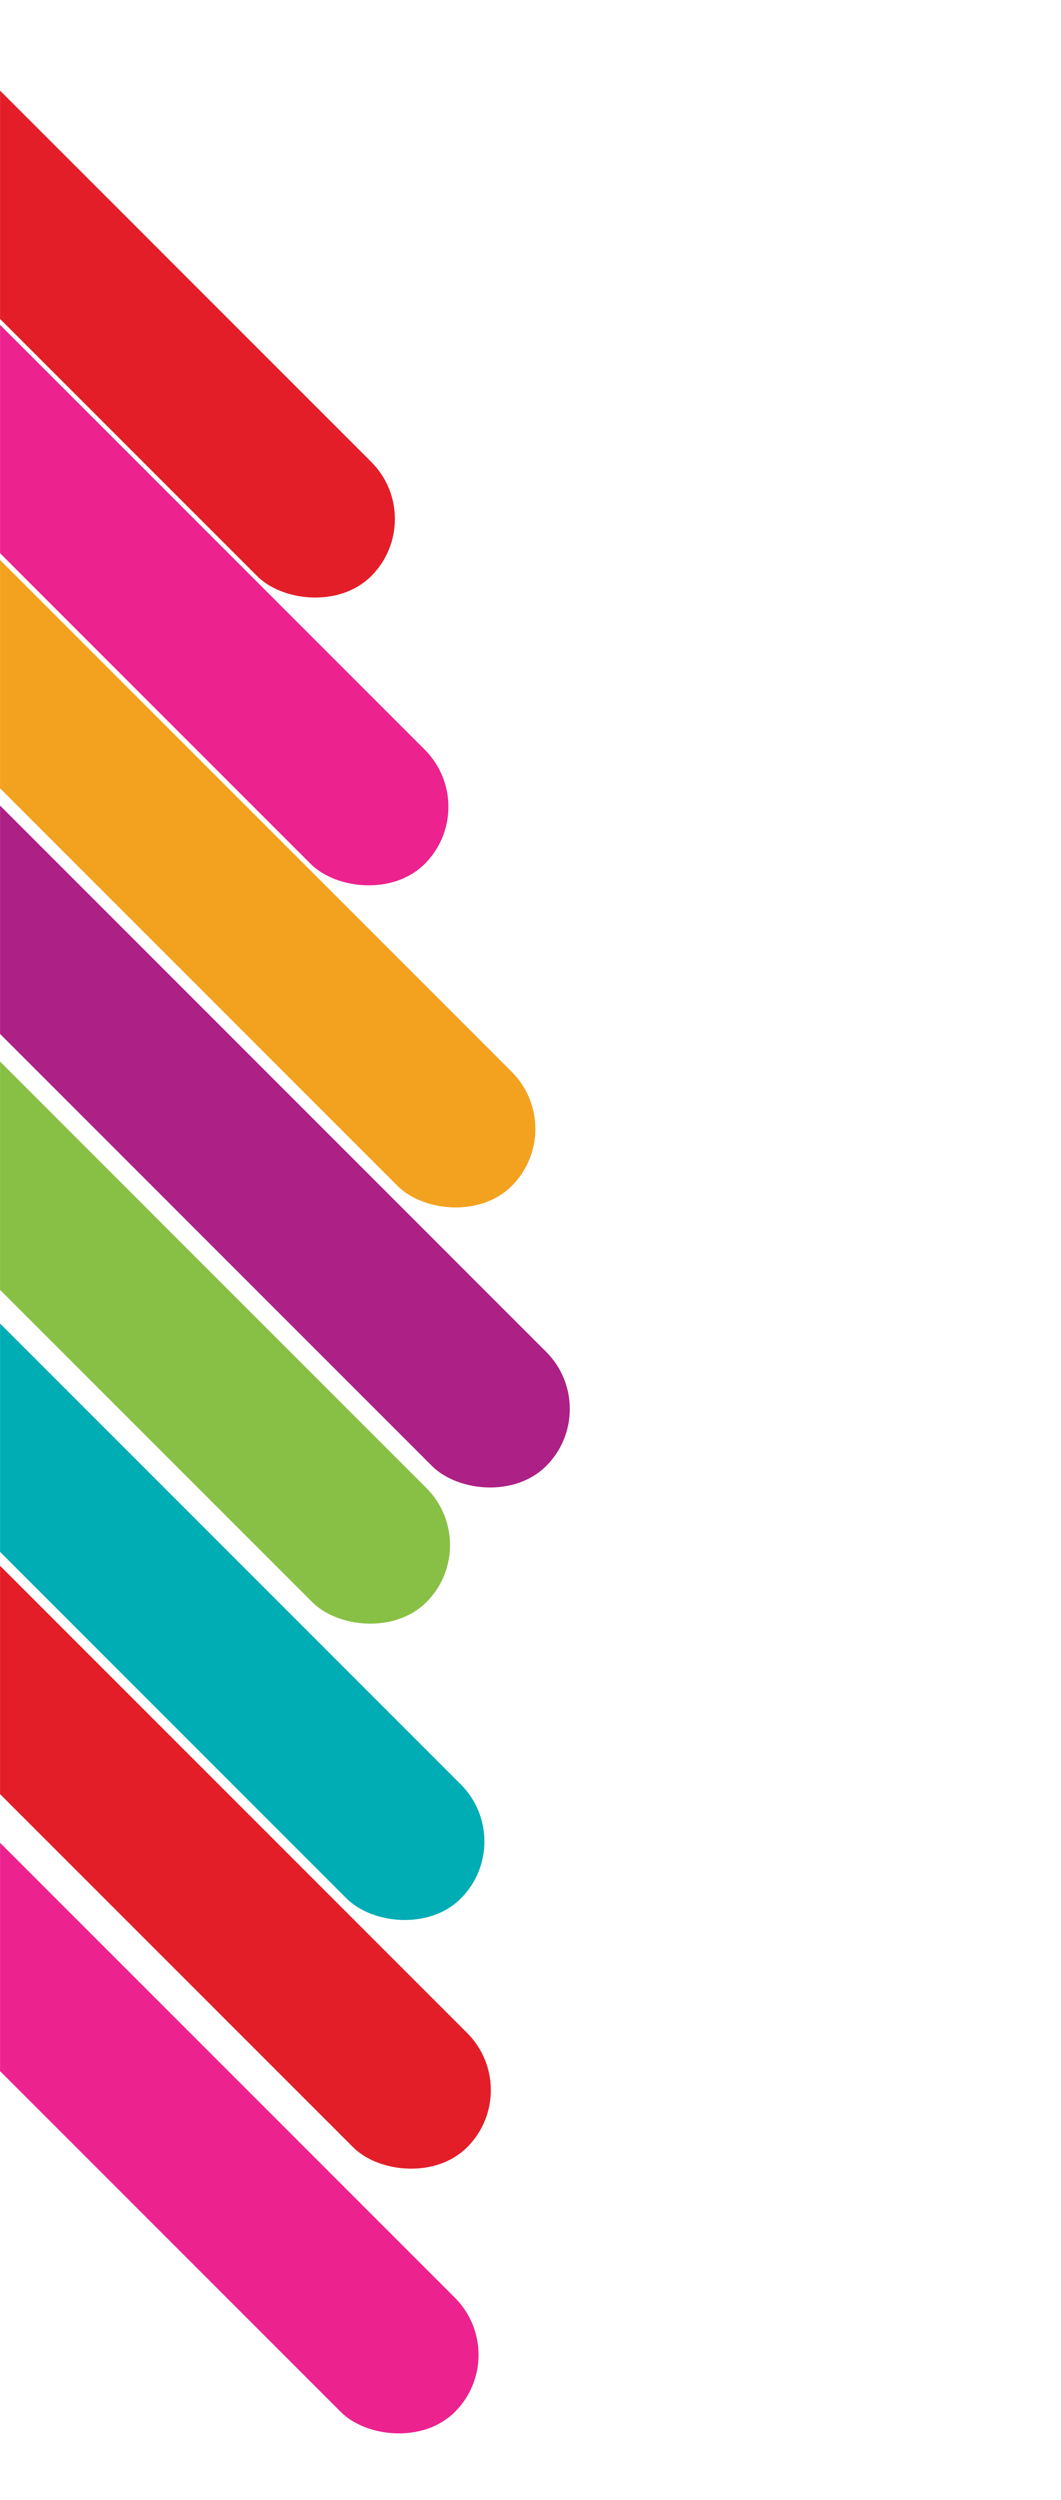 <svg id="Layer_1" data-name="Layer 1" xmlns="http://www.w3.org/2000/svg" xmlns:xlink="http://www.w3.org/1999/xlink" viewBox="0 0 211 497"><defs><style>.cls-1{fill:none;}.cls-2{clip-path:url(#clip-path);}.cls-3{fill:#ec228f;}.cls-4{fill:#e31e28;}.cls-5{fill:#00adb5;}.cls-6{fill:#88c045;}.cls-7{fill:#ad2086;}.cls-8{fill:#f3a21f;}</style><clipPath id="clip-path"><rect class="cls-1" x="0.01" y="-490.04" width="770.05" height="990.07"/></clipPath></defs><g class="cls-2"><rect class="cls-3" x="-23.14" y="243.96" width="32.1" height="275.98" rx="16.05" transform="translate(257.96 657.04) rotate(135)"/><rect class="cls-4" x="-20.71" y="191.32" width="32.1" height="275.98" rx="16.05" transform="translate(224.9 565.47) rotate(135)"/><rect class="cls-5" x="-21.97" y="141.89" width="32.1" height="275.98" rx="16.05" transform="translate(187.78 481.97) rotate(135)"/><rect class="cls-6" x="-28.83" y="82.97" width="32.1" height="275.98" rx="16.05" transform="translate(134.43 386.24) rotate(135)"/><rect class="cls-7" x="-5" y="55.89" width="32.1" height="275.98" rx="16.05" transform="translate(155.95 323.17) rotate(135)"/><rect class="cls-8" x="-11.85" y="0.23" width="32.1" height="275.98" rx="16.05" transform="translate(104.9 232.98) rotate(135)"/><rect class="cls-3" x="-29.15" y="-63.81" width="32.1" height="275.98" rx="16.05" transform="translate(30.09 135.89) rotate(135)"/><rect class="cls-4" x="-39.78" y="-121.03" width="32.1" height="275.98" rx="16.05" transform="translate(-28.53 45.73) rotate(135)"/></g></svg>